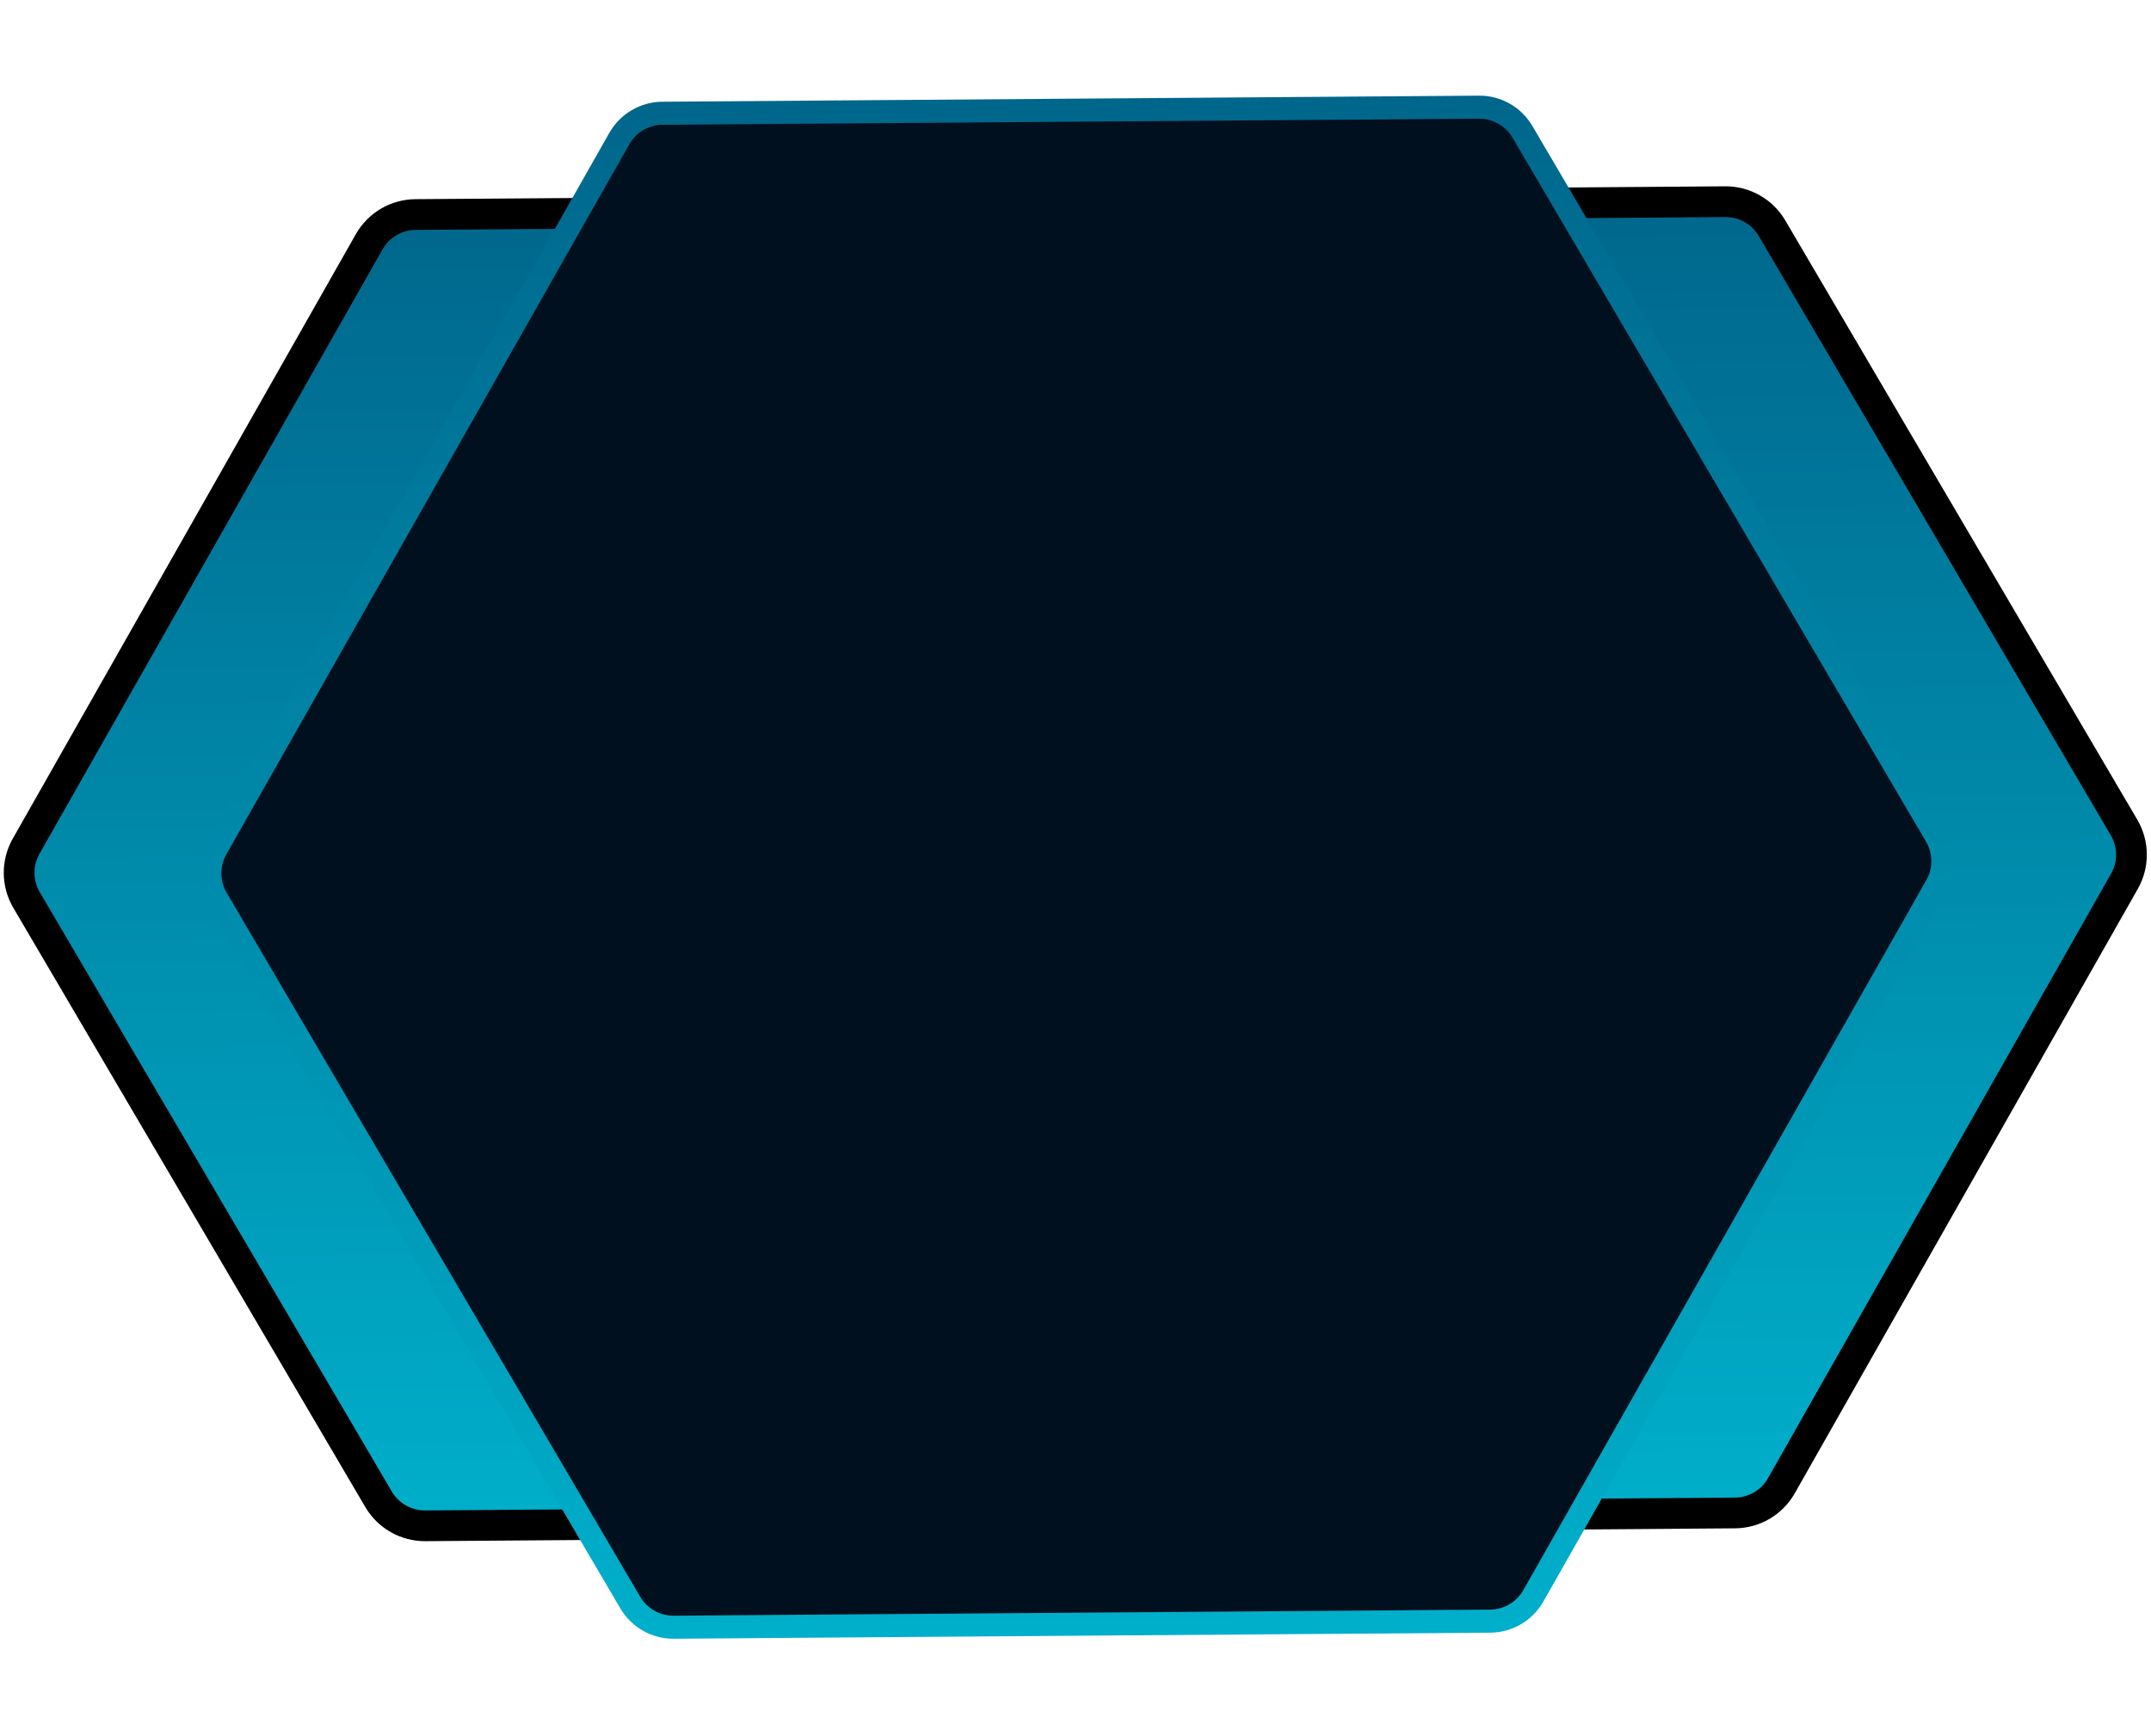 <svg width="280" height="226" viewBox="0 0 280 226" fill="none" xmlns="http://www.w3.org/2000/svg">
<path d="M150.667 30.711L196.492 108.735C197.758 110.892 197.778 113.56 196.544 115.735L151.885 194.433C150.651 196.608 148.35 197.959 145.849 197.978L55.366 198.651C52.865 198.669 50.545 197.353 49.278 195.196L3.453 117.172C2.187 115.016 2.167 112.347 3.401 110.172L48.06 31.475C49.294 29.3 51.595 27.948 54.096 27.93L144.579 27.256C147.08 27.238 149.4 28.555 150.667 30.711Z" fill="url(#paint0_linear_2139_13)" stroke="black" stroke-width="4"/>
<path d="M230.669 29.711L276.494 107.735C277.76 109.892 277.78 112.56 276.546 114.735L231.887 193.433C230.653 195.608 228.352 196.959 225.851 196.978L135.368 197.651C132.867 197.669 130.547 196.353 129.28 194.196L83.455 116.172C82.189 114.016 82.169 111.347 83.403 109.172L128.062 30.475C129.296 28.3 131.597 26.948 134.098 26.93L224.581 26.256C227.082 26.238 229.402 27.555 230.669 29.711Z" fill="url(#paint1_linear_2139_13)" stroke="black" stroke-width="4"/>
<path d="M198.179 17.161L252.012 108.82C253.188 110.823 253.207 113.301 252.061 115.32L199.598 207.771C198.452 209.79 196.315 211.045 193.993 211.062L87.697 211.853C85.375 211.871 83.22 210.648 82.044 208.645L28.211 116.986C27.035 114.984 27.016 112.506 28.162 110.486L80.625 18.036C81.771 16.016 83.908 14.761 86.23 14.744L192.526 13.953C194.848 13.936 197.003 15.159 198.179 17.161Z" fill="#01101E" stroke="url(#paint2_linear_2139_13)" stroke-width="3"/>
<defs>
<linearGradient id="paint0_linear_2139_13" x1="101.677" y1="341.961" x2="99.256" y2="16.697" gradientUnits="userSpaceOnUse">
<stop stop-color="#00ECFF"/>
<stop offset="1" stop-color="#006288"/>
</linearGradient>
<linearGradient id="paint1_linear_2139_13" x1="181.679" y1="340.961" x2="179.258" y2="15.697" gradientUnits="userSpaceOnUse">
<stop stop-color="#00ECFF"/>
<stop offset="1" stop-color="#006288"/>
</linearGradient>
<linearGradient id="paint2_linear_2139_13" x1="142.096" y1="379.532" x2="139.278" y2="0.834" gradientUnits="userSpaceOnUse">
<stop stop-color="#00ECFF"/>
<stop offset="1" stop-color="#006288"/>
</linearGradient>
</defs>
</svg>
